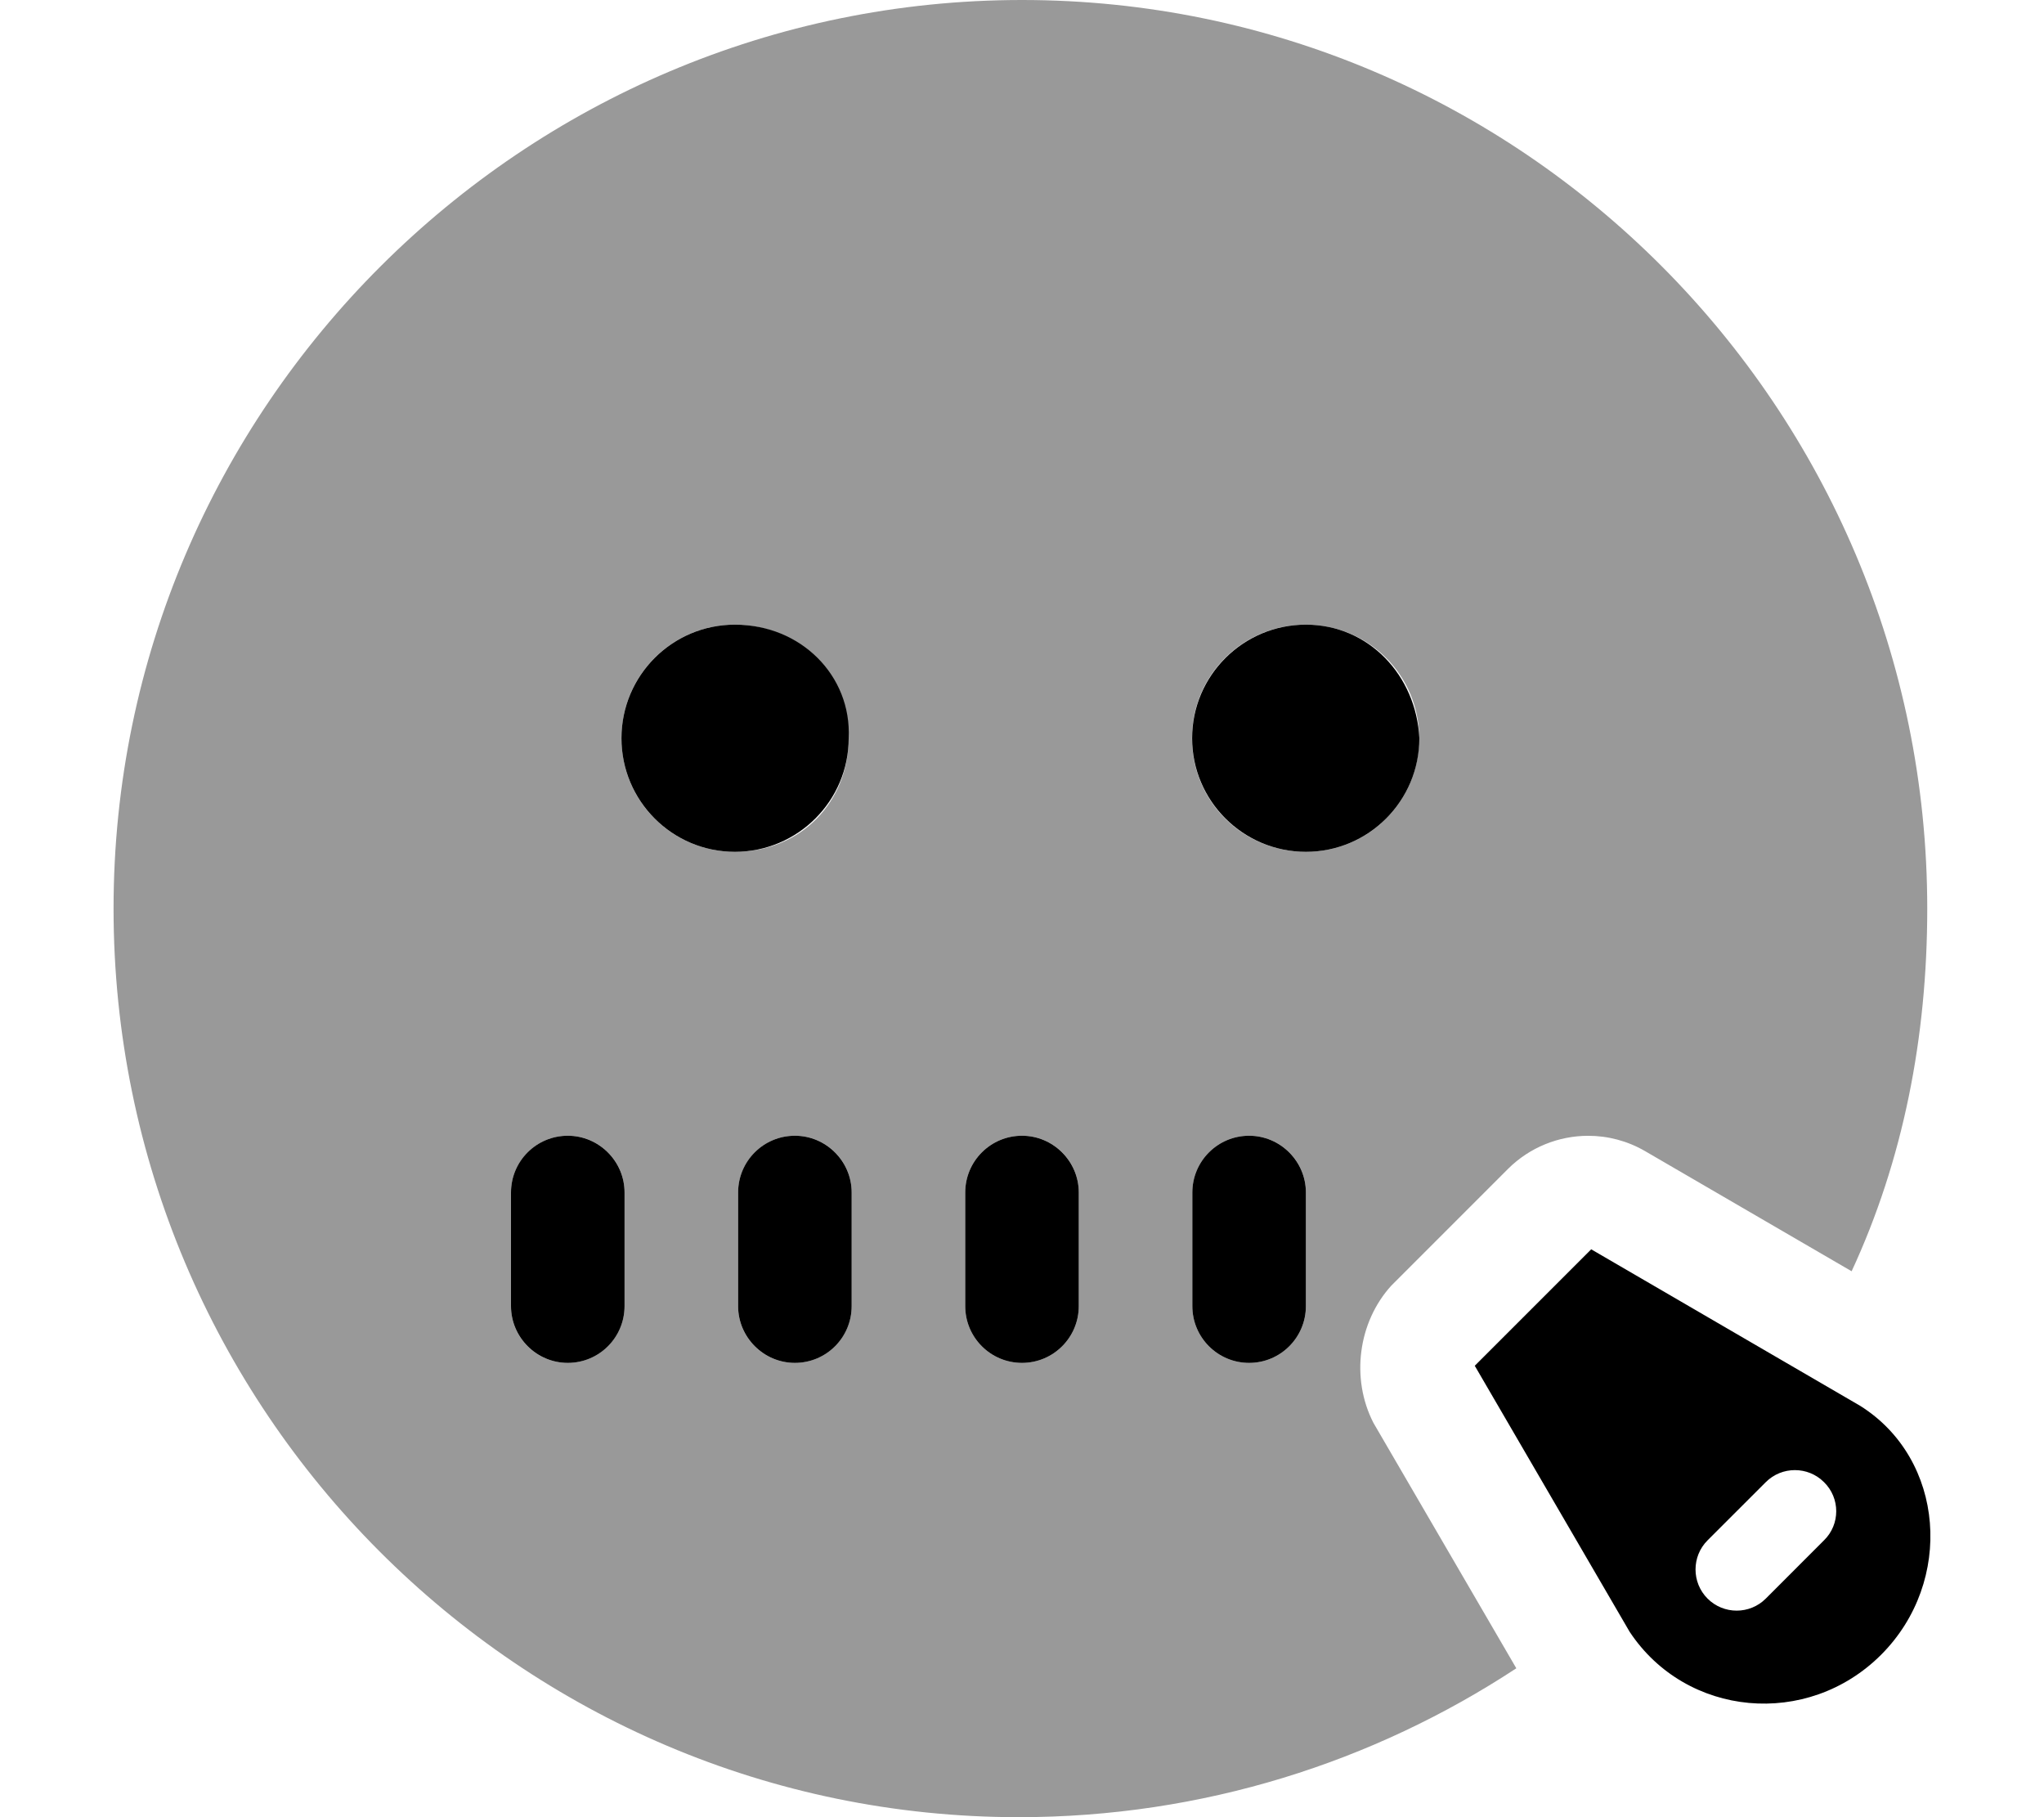 <svg xmlns="http://www.w3.org/2000/svg" viewBox="0 0 576 512"><!--! Font Awesome Pro 6.0.0-beta1 by @fontawesome - https://fontawesome.com License - https://fontawesome.com/license (Commercial License) --><defs><style>.fa-secondary{opacity:.4}</style></defs><path class="fa-primary" d="M160 320c-8.836 0-16 7.162-16 16v32C144 376.8 151.2 384 160 384c8.838 0 16-7.164 16-16v-32C176 327.2 168.8 320 160 320zM288 320c-8.836 0-16 7.162-16 16v32c0 8.836 7.164 16 16 16c8.838 0 16-7.164 16-16v-32C304 327.2 296.8 320 288 320zM352 320c-8.836 0-16 7.162-16 16v32c0 8.836 7.164 16 16 16c8.838 0 16-7.164 16-16v-32C368 327.2 360.8 320 352 320zM224 320c-8.836 0-16 7.162-16 16v32C208 376.8 215.2 384 224 384c8.838 0 16-7.164 16-16v-32C240 327.2 232.8 320 224 320zM207.1 176c-17.67 0-31.97 14.33-31.97 32c0 17.67 14.3 32 31.97 32c17.67 0 32.06-14.33 32.06-32C240 190.3 225.6 176 207.1 176zM524.2 396.1L448.4 352l-32.81 32.81l43.64 74.95c15.93 24.06 50.1 27.25 70.89 6.457C550.7 445.6 548.1 411.1 524.2 396.1zM514 434l-16.4 16.41c-4.533 4.533-11.89 4.518-16.41 0c-4.518-4.518-4.518-11.89 0-16.41l16.41-16.4c4.518-4.518 11.89-4.518 16.4 0C518.6 422.1 518.6 429.5 514 434zM368 176c-17.67 0-32.06 14.33-32.06 32c0 17.67 14.39 32 32.06 32c17.67 0 31.97-14.33 31.97-32C399.1 190.3 385.7 176 368 176z"/><path class="fa-secondary" d="M392.1 362.2l32.81-32.81c6.166-6.164 14.37-9.372 22.65-9.372c5.51 0 11.05 1.421 16.06 4.337l58.17 33.83C536.3 326.9 543.1 292.3 543.1 256c0-141.4-114.6-256-255.1-256S32 114.6 32 256s114.6 256 255.1 256c51.79 0 99.94-15.5 140.2-41.95l-40.26-69.14C380.6 388.4 382.7 372.5 392.1 362.2zM176 368C176 376.8 168.8 384 160 384c-8.836 0-16-7.164-16-16v-32C144 327.2 151.2 320 160 320c8.838 0 16 7.162 16 16V368zM240 368C240 376.8 232.8 384 224 384c-8.836 0-16-7.164-16-16v-32C208 327.2 215.2 320 224 320c8.838 0 16 7.162 16 16V368zM207.1 240c-17.68 0-31.97-14.25-31.97-32s14.29-32 31.97-32c17.8 0 32.06 14.25 32.06 32S225.8 240 207.1 240zM304 368c0 8.836-7.162 16-16 16c-8.836 0-16-7.164-16-16v-32c0-8.838 7.164-16 16-16c8.838 0 16 7.162 16 16V368zM368 368c0 8.836-7.162 16-16 16c-8.836 0-16-7.164-16-16v-32c0-8.838 7.164-16 16-16c8.838 0 16 7.162 16 16V368zM335.9 208c0-17.75 14.26-32 32.06-32c17.68 0 31.97 14.25 31.97 32S385.7 240 368 240C350.2 240 335.9 225.8 335.9 208z"/></svg>